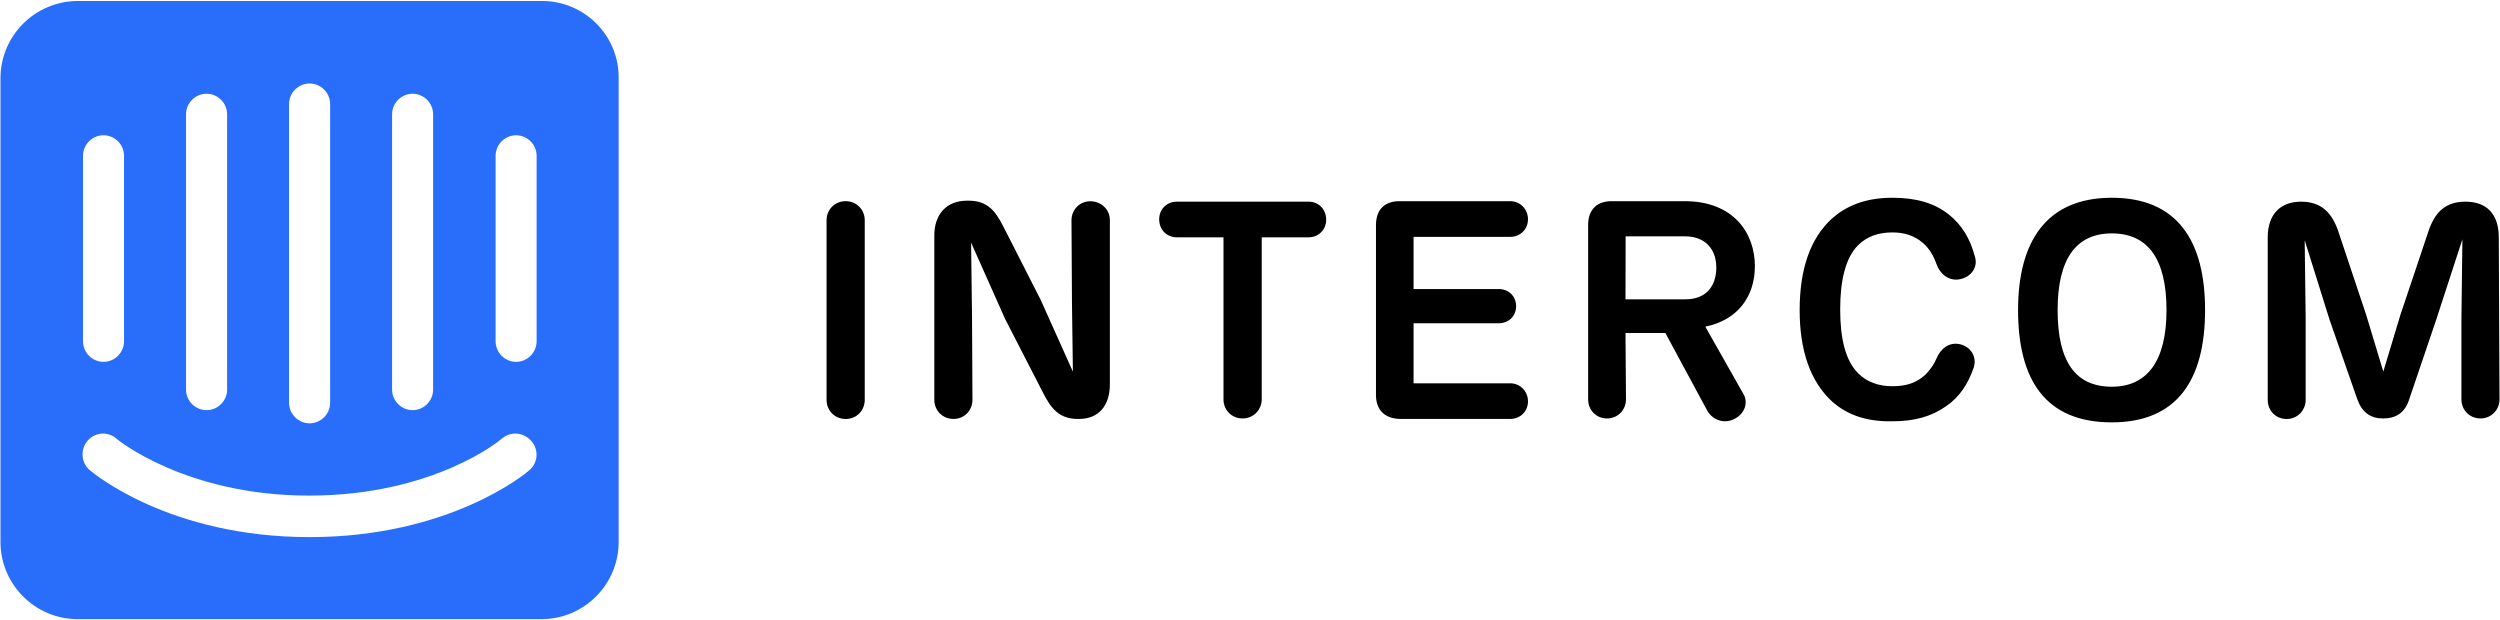 <?xml version="1.0" encoding="UTF-8" standalone="no"?>
<svg width="512px" height="127px" viewBox="0 0 512 127" version="1.1" xmlns="http://www.w3.org/2000/svg" xmlns:xlink="http://www.w3.org/1999/xlink" preserveAspectRatio="xMidYMid">
	<g>
		<path d="M111,0.2 H16 C7.2,0.2,0.1,7.3,0.1,16 V111 C0.1,119.7,7.199,126.8,15.9,126.8 H110.9 C119.61,126.8,126.7,119.7,126.7,111 V16 C126.8,7.3,119.7,0.2,111,0.2 Z M80.3,23.4 C80.3,21.098,82.2,19.2,84.5,19.2 S88.7,21.098,88.7,23.4 V79.8 C88.7,82.1,86.8,84,84.5,84 S80.3,82.1,80.3,79.8 V23.4 Z M59.2,21.3 C59.2,19,61.1,17.1,63.406,17.1 C65.7,17.1,67.61,19,67.61,21.3 V82.5 C67.61,84.8,65.7,86.7,63.406,86.7 C61.11,86.7,59.2,84.8,59.2,82.5 C59.2,82.5,59.2,21.3,59.2,21.3 Z M38.1,23.4 C38.1,21.098,40,19.2,42.304,19.2 S46.51,21.098,46.51,23.4 V79.8 C46.51,82.1,44.61,84,42.304,84 S38.1,82.1,38.1,79.8 V23.4 Z M17,31.9 C17,29.598,18.9,27.7,21.2,27.7 S25.4,29.598,25.4,31.9 V69.9 C25.4,72.2,23.5,74.11,21.2,74.11 S17,72.2,17,69.9 V31.9 Z M108.4,96.3 C107.81,96.89,92.11,110,63.406,110 S19.11,96.9,18.406,96.3 C16.605,94.8,16.406,92.1,17.906,90.3 S22.105,88.3,23.804,89.8 C24,90,38,101.5,63.3,101.5 C88.9,101.5,102.69,90,102.8,89.8 C104.6,88.3,107.2,88.5,108.8,90.3 S110.2,94.8,108.4,96.3 Z M109.9,69.9 C109.9,72.2,108,74.11,105.7,74.11 S101.5,72.2,101.5,69.9 V31.906 C101.5,29.605,103.4,27.706,105.7,27.706 S109.9,29.605,109.9,31.906 C109.9,31.9,109.9,69.9,109.9,69.9 Z" fill='#286EFA'/>
		<path d=" M177.1,81.9 C177.1,84,175.5,85.81,173.2,85.81 C171,85.81,169.28,84.11,169.28,81.9 V45.1 C169.28,43,170.88,41.2,173.2,41.2 C175.38,41.2,177.1,42.906,177.1,45.1 V81.9 Z M227.3,45.1 V78.7 C227.3,83.2,224.9,85.8,221,85.8 H220.7 C217,85.8,215.28,83.7,213.7,80.6 L205.88,65.39 L198.88,49.69 L199.07,64.89 L199.16,81.89 C199.16,83.99,197.57,85.8,195.25,85.8 C193.07,85.8,191.35,84.1,191.35,81.89 V48.2 C191.35,44,193.75,41.1,198.04,41.1 H198.35 C202.25,41.1,203.85,43.2,205.44,46.304 L213.13,61.406 L219.73,76.11 L219.54,62.11 L219.44,45.11 C219.44,43.01,221.04,41.21,223.35,41.21 C225.7,41.3,227.3,43,227.3,45.1 Z M258.4,81.8 C258.4,83.89,256.75,85.7,254.47,85.7 C252.28,85.7,250.57,84,250.57,81.8 V48.6 H241 C239,48.6,237.4,47.1,237.4,44.9 C237.4,42.8,239,41.3,241,41.3 H268 C270,41.3,271.6,42.8,271.6,45 C271.6,47.1,270,48.6,268,48.6 H258.4 V81.8 Z M281.8,80.6 V46.1 C281.8,42.9,283.6,41.1,286.93,41.2 H309.3 C311.3,41.2,312.93,42.804,312.93,44.906 S311.3,48.51,309.3,48.51 H289.5 V59.2 H307 C308.9,59.2,310.5,60.6,310.5,62.7 S308.9,66.2,307,66.2 H289.5 V78.5 H309.3 C311.3,78.5,312.93,80.1,312.93,82.2 S311.3,85.8,309.3,85.8 H286.7 C283.5,85.7,281.7,83.9,281.8,80.6 Z M357,80.6 C358.1,82.39,357.4,84.69,355.2,85.8 C353.07,86.89,350.8,86,349.7,84.2 L341.07,68.2 H332.9 L333,81.8 C333,83.89,331.4,85.7,329.1,85.7 C326.93,85.7,325.25,84,325.25,81.8 V46.1 C325.25,42.9,327.06,41.1,330.37,41.2 H345 C355.1,41.2,359.4,47.804,359.4,54.5 C359.4,60.9,355.7,65.6,349.25,66.9 L357,80.6 Z M332.9,61.3 H345.2 C349.4,61.3,351.5,58.594,351.5,54.8 S349.2,48.4,345.1,48.4 H332.93 L332.9,61.3 L332.9,61.3 Z M375.4,82.4 C370.7,78.2,368.57,71.7,368.57,63.51 C368.57,55.2,370.7,48.81,375.25,44.7 C378.13,42.2,381.94,40.5,387.57,40.5 C392.44,40.5,396.25,41.6,399.2,44 C401.7,46,403.5,48.8,404.5,52.7 C405.1,54.804,403.6,56.804,401.3,57.2 C399.1,57.6,397.3,56.1,396.6,54.1 S394.93,50.7,393.75,49.7 C392.1,48.304,390.1,47.6,387.56,47.6 C384.75,47.6,382.37,48.4,380.56,50.2 C377.93,52.804,376.87,57.5,376.87,63.406 C376.87,69.2,377.91,73.9,380.61,76.5 C382.41,78.3,384.87,79.1,387.56,79.1 C390.43,79.1,392.56,78.39,394.37,76.69 C395.25,75.78,396.06,74.69,396.61,73.39 C397.41,71.49,399.11,69.99,401.37,70.49 S404.87,73.08,404.25,75.19 C403.1,78.6,401.25,81.39,398.56,83.19 C395.61,85.28,392.11,86.28,387.61,86.28 C381.8,86.4,378.1,84.7,375.4,82.4 Z M413.3,63.5 C413.3,49.6,419,40.5,432.5,40.5 C445.9,40.5,451.6,49.3,451.6,63.5 C451.6,77.9,445.8,86.5,432.5,86.5 C418.9,86.5,413.3,77.8,413.3,63.5 Z M443.7,63.5 C443.7,52.9,439.8,47.8,432.5,47.8 C425.2,47.8,421.4,53,421.4,63.5 C421.4,74.1,425.07,79.2,432.5,79.2 C439.7,79.2,443.7,74,443.7,63.5 Z M511.9,81.8 C511.9,83.89,510.25,85.7,508,85.7 C505.8,85.7,504.1,84,504.1,81.8 V65.2 L504.3,49 L498.93,65.5 L493.43,81.7 C492.56,84.61,490.56,85.7,488.1,85.7 C485.5,85.7,483.75,84.5,482.75,81.7 L477.1,65.5 L472,49.2 L472.2,65.2 V81.9 C472.2,84,470.57,85.81,468.3,85.81 C466.1,85.81,464.43,84.11,464.43,81.9 V48.6 C464.43,44,466.93,41.304,471.25,41.304 C475.37,41.304,477.6,43.51,478.93,47.51 L484.6,64.5 L488.1,76.1 L491.6,64.5 L497.3,47.5 C498.6,43.5,500.8,41.3,504.93,41.3C509.3,41.3,511.75,43.9,511.75,48.594 L511.9,81.8 Z"/>
	</g>
</svg>
